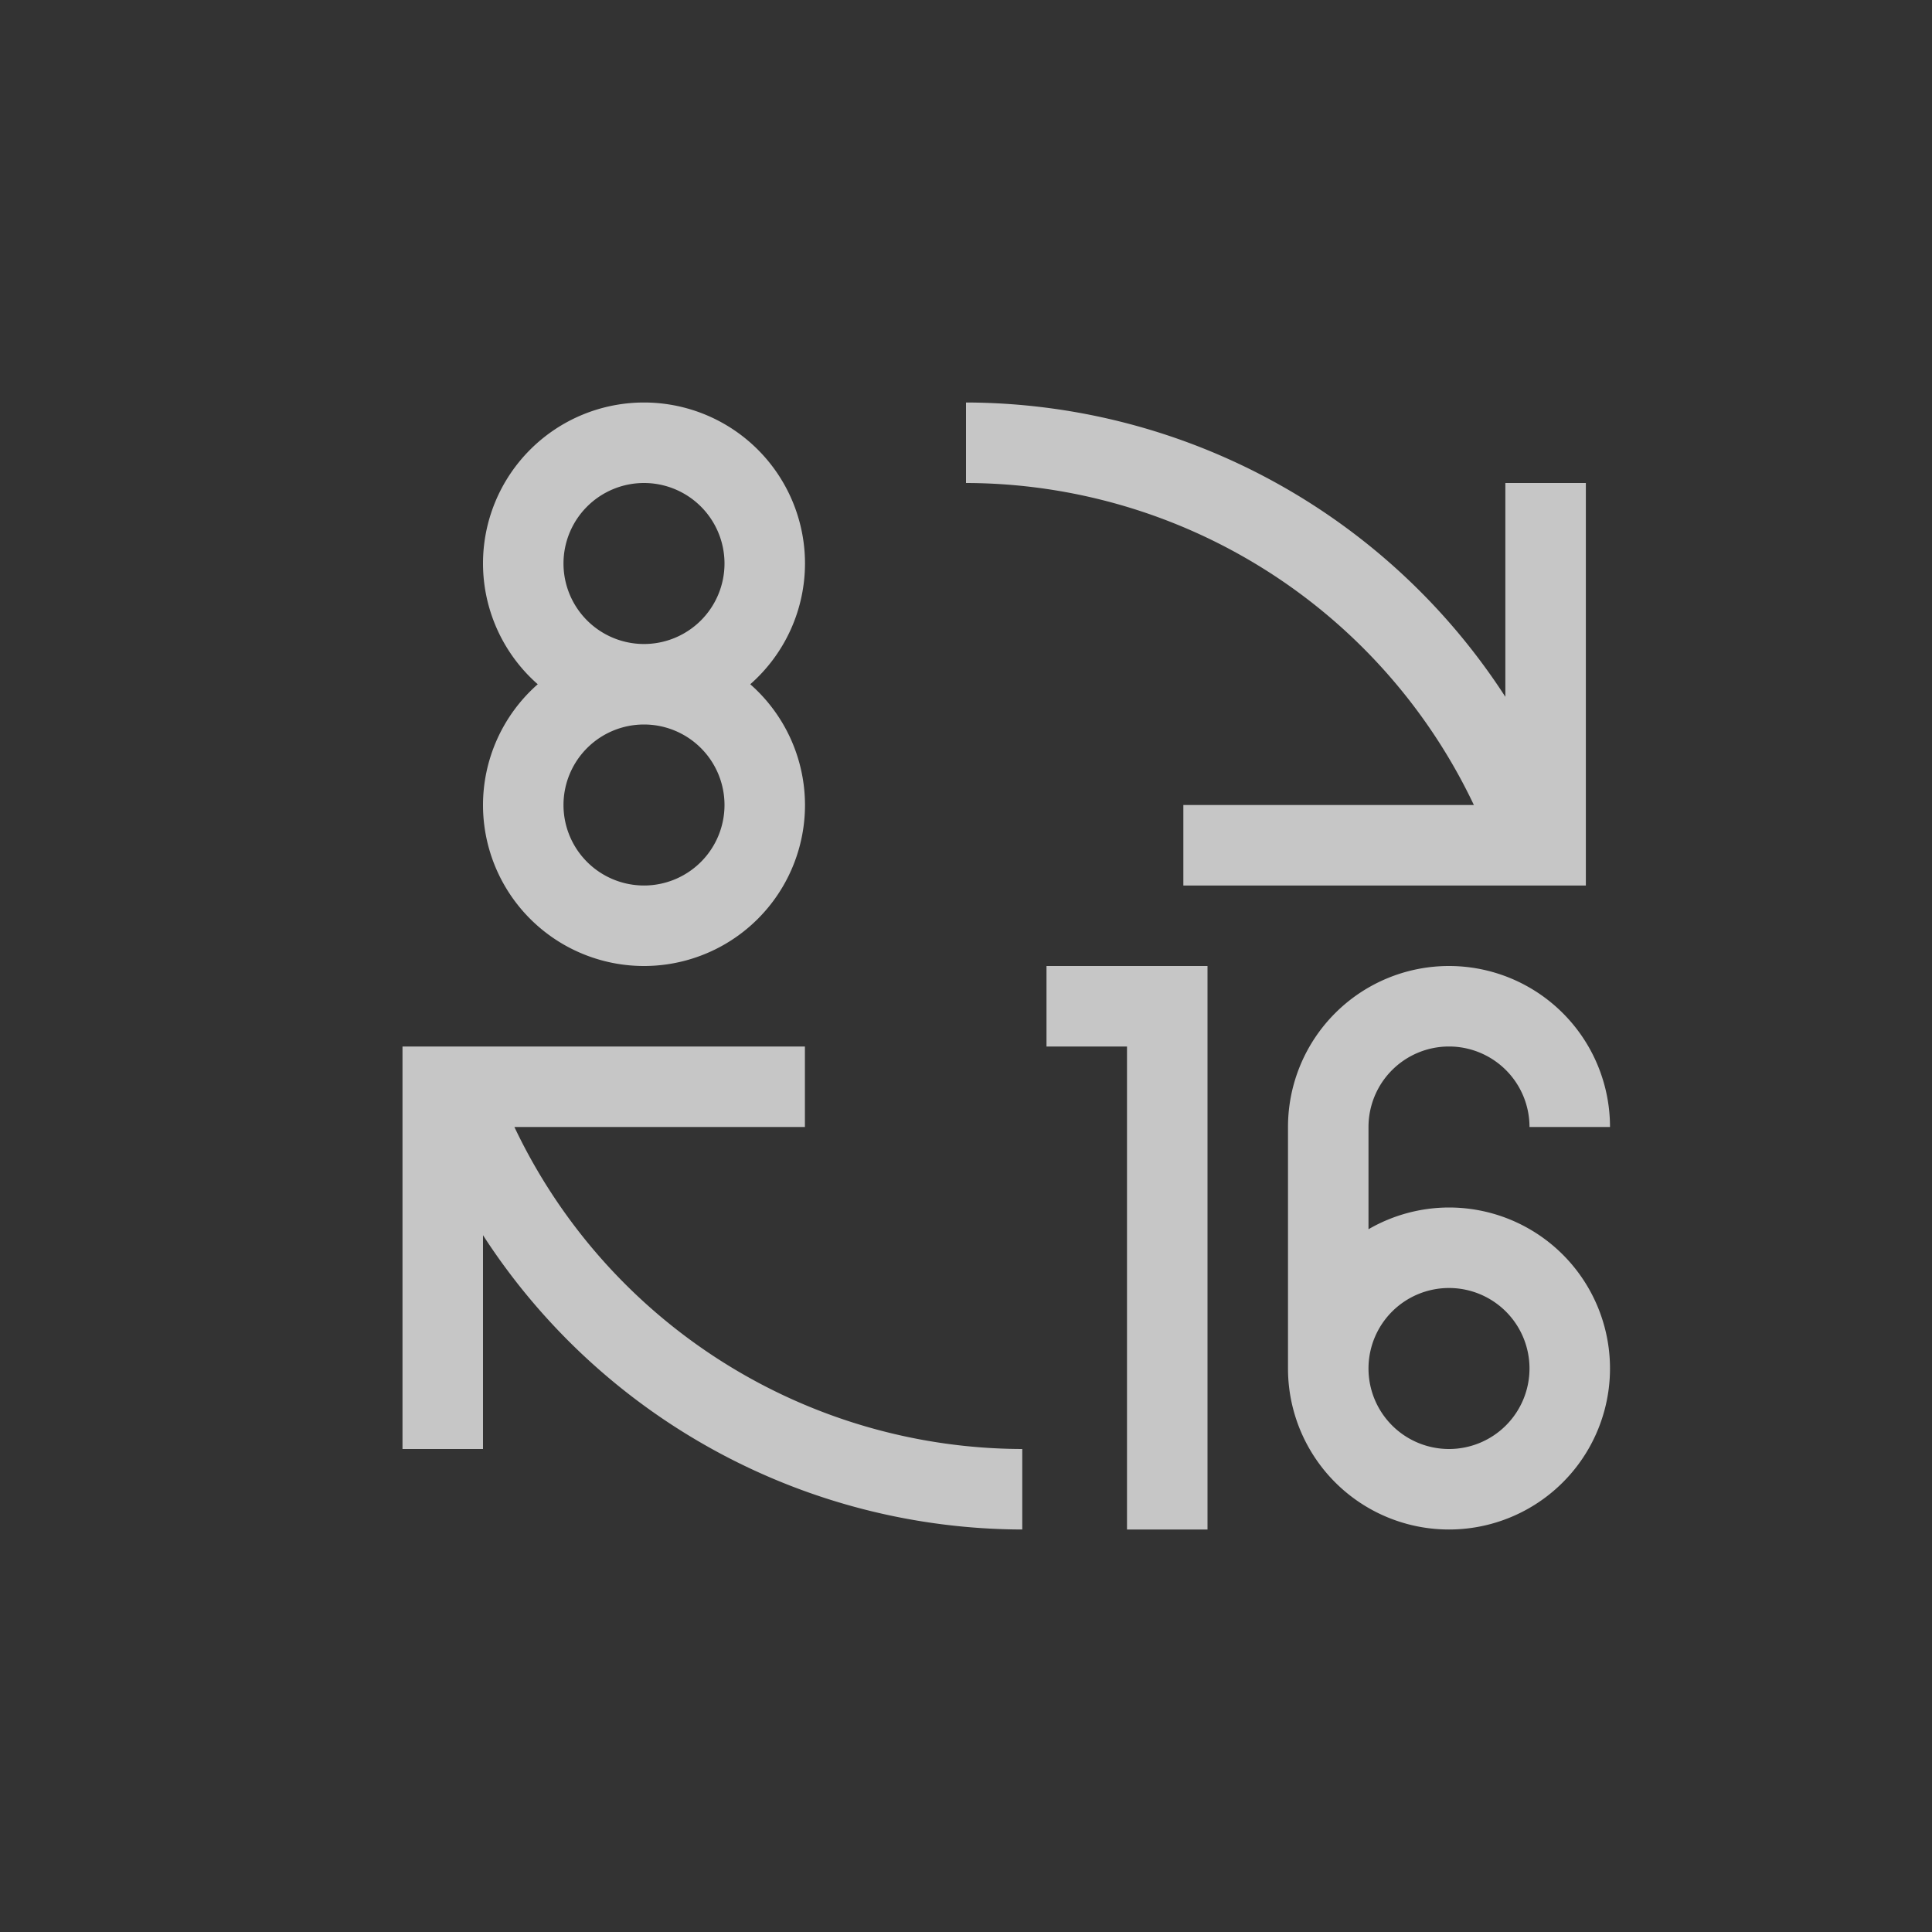 <?xml version="1.0" encoding="UTF-8" standalone="no"?>
<!-- Created with Inkscape (http://www.inkscape.org/) -->
<svg id="svg4355" xmlns:rdf="http://www.w3.org/1999/02/22-rdf-syntax-ns#" xmlns="http://www.w3.org/2000/svg" height="24" width="24" version="1.1" xmlns:cc="http://creativecommons.org/ns#" xmlns:dc="http://purl.org/dc/elements/1.1/">
 <rect width="100%" height="100%" fill="#333333" stroke="none"/>
 <defs id="defs4357">
  <style id="current-color-scheme" type="text/css">.ColorScheme-Text {
        color:#4d4d4d;
      }
      .ColorScheme-Background {
        color:#eff0f1;
      }
      .ColorScheme-Highlight {
        color:#3daee9;
      }
      .ColorScheme-ViewText {
        color:#31363b;
      }
      .ColorScheme-ViewBackground {
        color:#fcfcfc;
      }
      .ColorScheme-ViewHover {
        color:#93cee9;
      }
      .ColorScheme-ViewFocus{
        color:#3daee9;
      }
      .ColorScheme-ButtonText {
        color:#31363b;
      }
      .ColorScheme-ButtonBackground {
        color:#eff0f1;
      }
      .ColorScheme-ButtonHover {
        color:#93cee9;
      }
      .ColorScheme-ButtonFocus{
        color:#3daee9;
      }</style>
 </defs>
 <g id="layer1" transform="translate(-544.57 -740.93)">
  <path id="path4150" opacity=".72" d="m552.57 745.93a2 2 0 0 0 -2 2 2 2 0 0 0 0.68 1.5 2 2 0 0 0 -0.68 1.5 2 2 0 0 0 2 2 2 2 0 0 0 2 -2 2 2 0 0 0 -0.68 -1.5 2 2 0 0 0 0.68 -1.5 2 2 0 0 0 -2 -2zm4 0v1a7 7 0 0 1 6.309 4h-3.609v1h4 1v-0.113-0.887-4h-1v2.656a8 8 0 0 0 -6.699 -3.656zm-4 1a1 1 0 0 1 1 1 1 1 0 0 1 -1 1 1 1 0 0 1 -1 -1 1 1 0 0 1 1 -1zm0 3a1 1 0 0 1 1 1 1 1 0 0 1 -1 1 1 1 0 0 1 -1 -1 1 1 0 0 1 1 -1zm5 3v1h1v6h1v-7h-1-1zm5 0a2 2 0 0 0 -2 2v3a2 2 0 0 0 2 2 2 2 0 0 0 2 -2 2 2 0 0 0 -2 -2 2 2 0 0 0 -1 0.27v-1.27a1 1 0 0 1 1 -1 1 1 0 0 1 1 1h1a2 2 0 0 0 -2 -2zm-13 1v0.113 0.887 4h1v-2.656a8 8 0 0 0 6.699 3.656v-1a7 7 0 0 1 -6.309 -4h3.609v-1h-4.002-0.998zm13 3a1 1 0 0 1 1 1 1 1 0 0 1 -1 1 1 1 0 0 1 -1 -1 1 1 0 0 1 1 -1z" fill="#fff"/>
 </g>
</svg>
